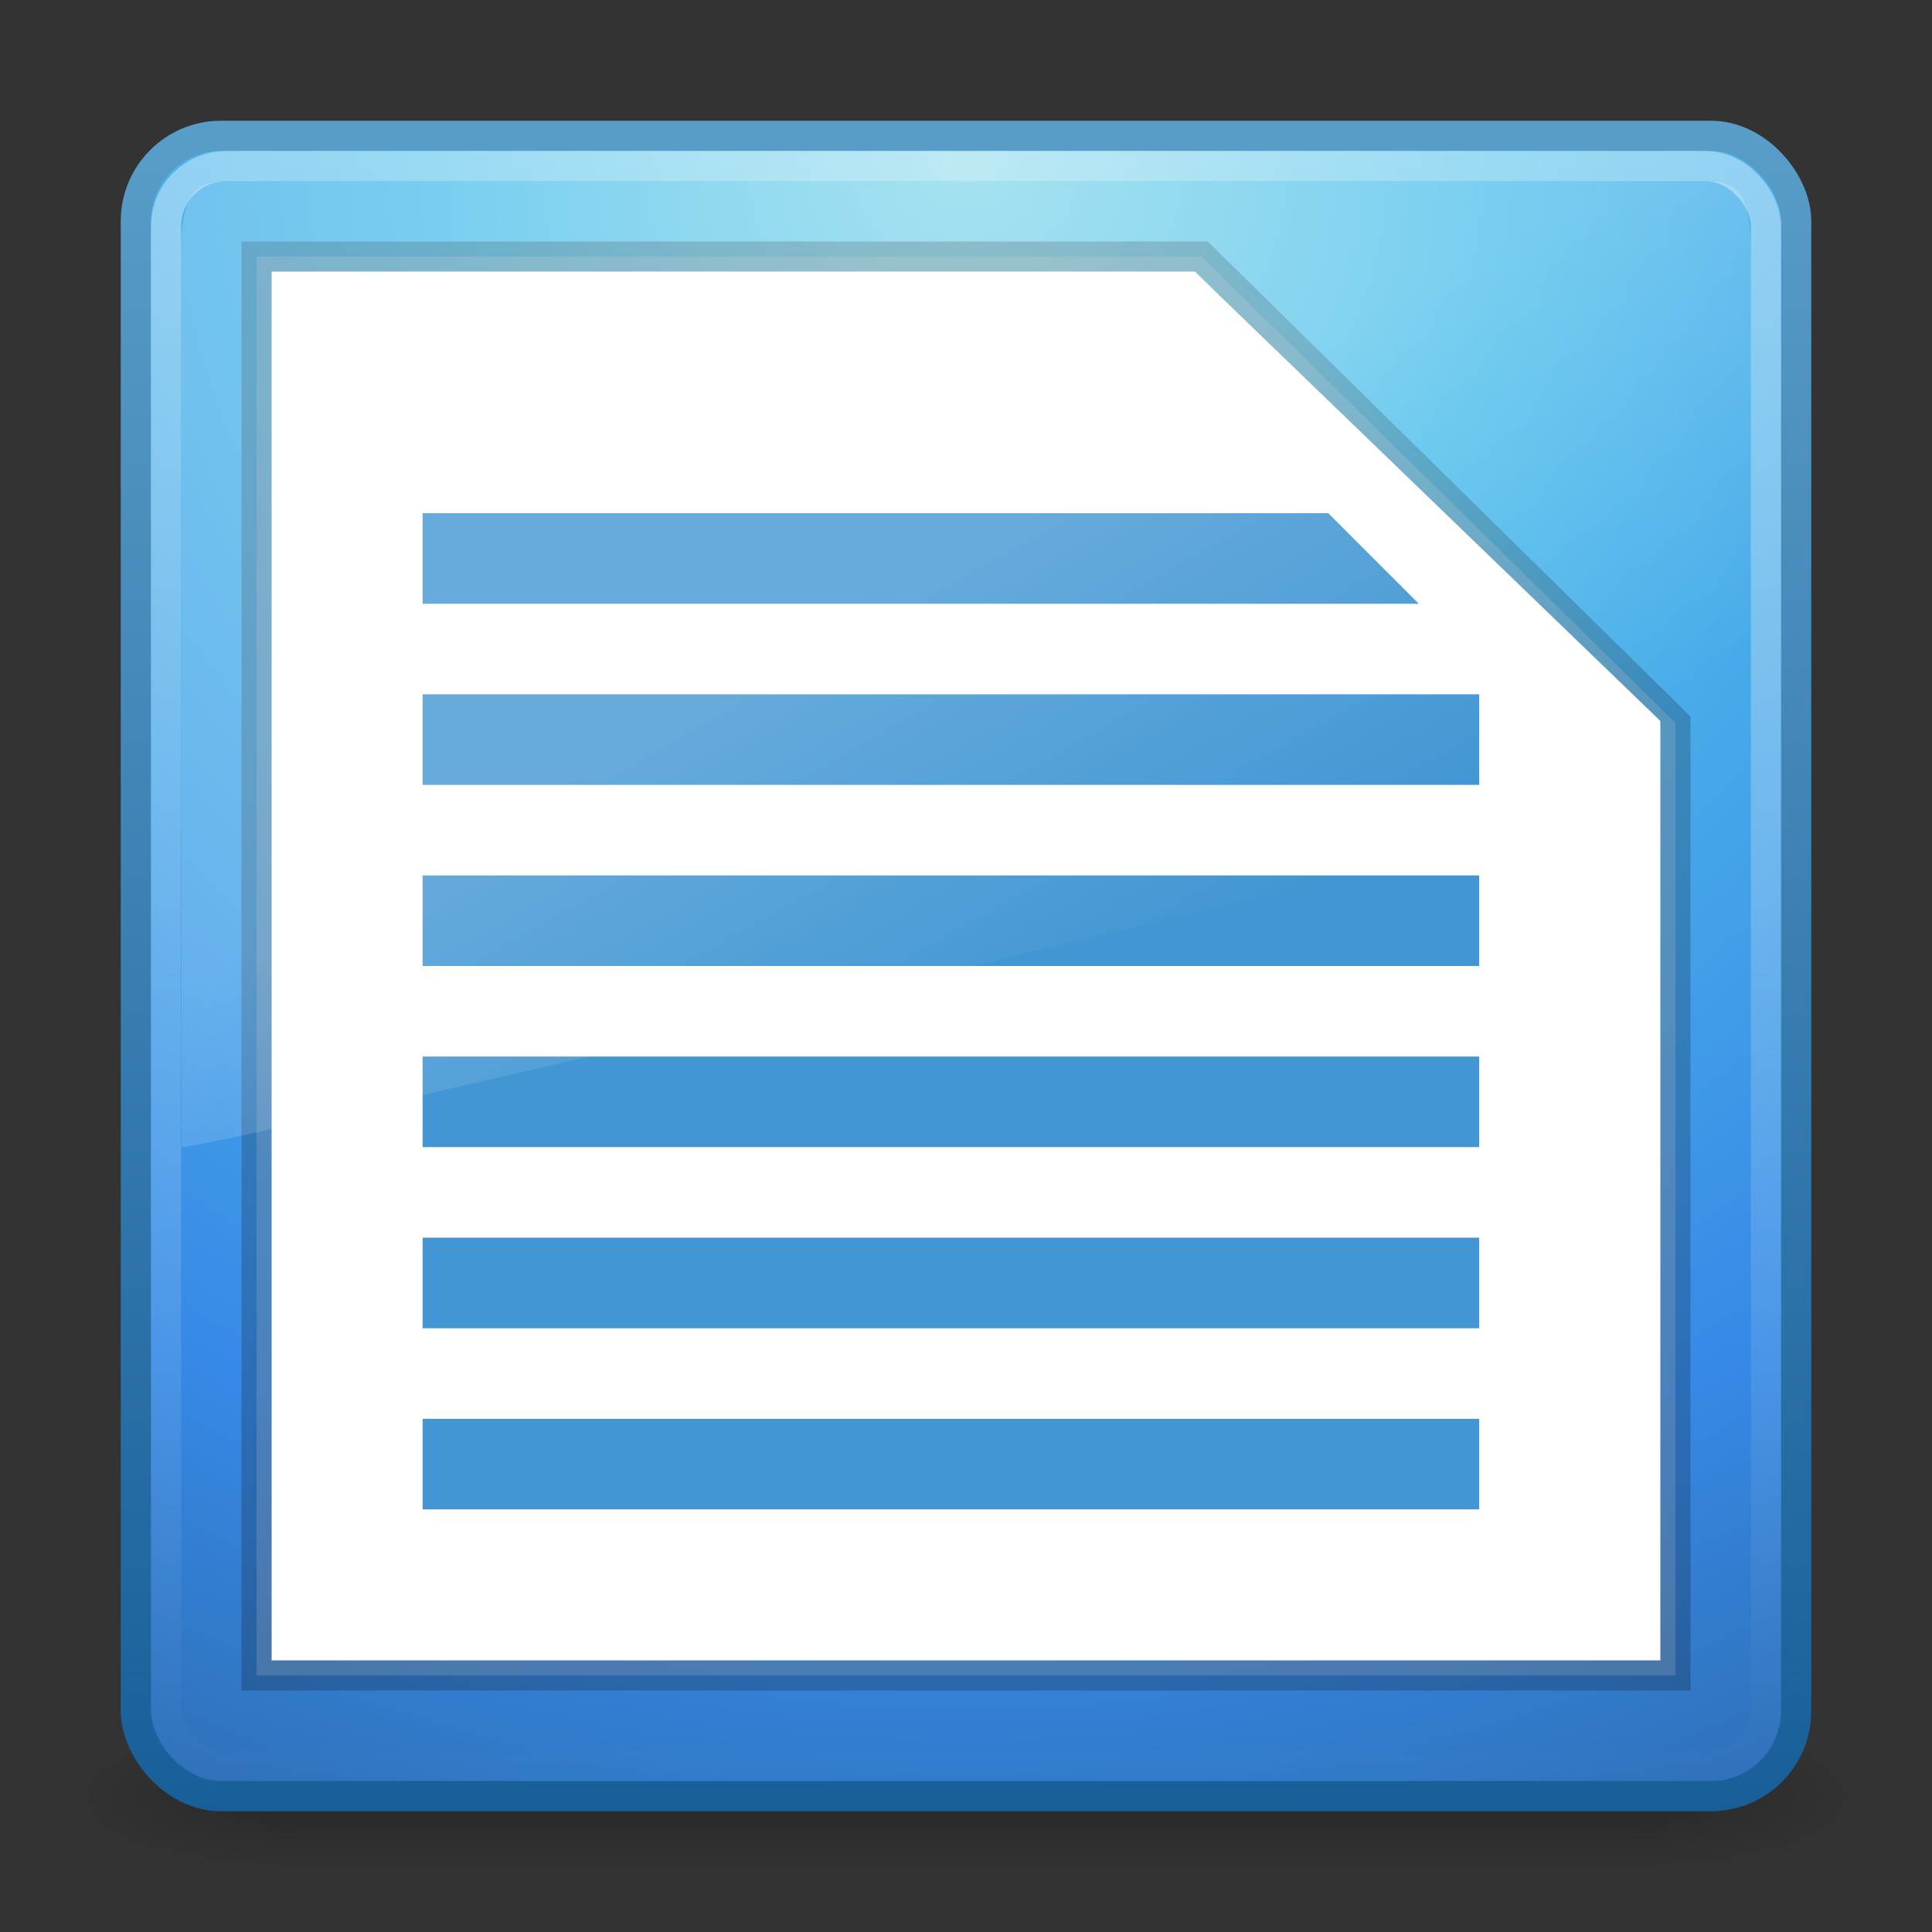 <?xml version="1.0" encoding="UTF-8" standalone="no"?>
<!-- Created with Inkscape (http://www.inkscape.org/) -->

<svg
   xmlns:dc="http://purl.org/dc/elements/1.1/"
   xmlns:cc="http://creativecommons.org/ns#"
   xmlns:rdf="http://www.w3.org/1999/02/22-rdf-syntax-ns#"
   xmlns:svg="http://www.w3.org/2000/svg"
   xmlns="http://www.w3.org/2000/svg"
   xmlns:xlink="http://www.w3.org/1999/xlink"
   xmlns:sodipodi="http://sodipodi.sourceforge.net/DTD/sodipodi-0.dtd"
   xmlns:inkscape="http://www.inkscape.org/namespaces/inkscape"
   version="1.0"
   width="64"
   height="64"
   id="svg3331"
   inkscape:version="0.48.4 r9939"
   sodipodi:docname="libreoffice-writer.svg">
  <rect width="100%" height="100%" fill="#333333" stroke="none"/>
  <sodipodi:namedview
     pagecolor="#ffffff"
     bordercolor="#666666"
     borderopacity="1"
     objecttolerance="10"
     gridtolerance="10"
     guidetolerance="10"
     inkscape:pageopacity="0"
     inkscape:pageshadow="2"
     inkscape:window-width="1501"
     inkscape:window-height="944"
     id="namedview143578"
     showgrid="true"
     inkscape:snap-global="true"
     inkscape:zoom="5.2149125"
     inkscape:cx="51.897069"
     inkscape:cy="43.23291"
     inkscape:window-x="0"
     inkscape:window-y="25"
     inkscape:window-maximized="0"
     inkscape:current-layer="svg3331">
    <inkscape:grid
       type="xygrid"
       id="grid3028" />
  </sodipodi:namedview>
  <defs
     id="defs3333">
    <linearGradient
       id="linearGradient3702-501-757">
      <stop
         id="stop2895"
         style="stop-color:#181818;stop-opacity:0"
         offset="0" />
      <stop
         id="stop2897"
         style="stop-color:#181818;stop-opacity:1"
         offset="0.5" />
      <stop
         id="stop2899"
         style="stop-color:#181818;stop-opacity:0"
         offset="1" />
    </linearGradient>
    <linearGradient
       x1="25.058"
       y1="47.028"
       x2="25.058"
       y2="39.999"
       id="linearGradient2877-634-617"
       xlink:href="#linearGradient3702-501-757"
       gradientUnits="userSpaceOnUse" />
    <linearGradient
       id="linearGradient3688-464-309">
      <stop
         id="stop2889"
         style="stop-color:#181818;stop-opacity:1"
         offset="0" />
      <stop
         id="stop2891"
         style="stop-color:#181818;stop-opacity:0"
         offset="1" />
    </linearGradient>
    <radialGradient
       cx="4.993"
       cy="43.5"
       r="2.5"
       fx="4.993"
       fy="43.5"
       id="radialGradient2875-742-326"
       xlink:href="#linearGradient3688-464-309"
       gradientUnits="userSpaceOnUse"
       gradientTransform="matrix(2.004,0,0,1.4,-20.012,-104.4)" />
    <linearGradient
       id="linearGradient3688-166-749">
      <stop
         id="stop2883"
         style="stop-color:#181818;stop-opacity:1"
         offset="0" />
      <stop
         id="stop2885"
         style="stop-color:#181818;stop-opacity:0"
         offset="1" />
    </linearGradient>
    <radialGradient
       cx="4.993"
       cy="43.5"
       r="2.5"
       fx="4.993"
       fy="43.5"
       id="radialGradient2873-966-168"
       xlink:href="#linearGradient3688-166-749"
       gradientUnits="userSpaceOnUse"
       gradientTransform="matrix(2.004,0,0,1.4,27.988,-17.4)" />
    <linearGradient
       id="linearGradient3308-4-6-931-761">
      <stop
         id="stop2919"
         style="stop-color:#ffffff;stop-opacity:1"
         offset="0" />
      <stop
         id="stop2921"
         style="stop-color:#ffffff;stop-opacity:0"
         offset="1" />
    </linearGradient>
    <linearGradient
       inkscape:collect="always"
       xlink:href="#linearGradient3308-4-6-931-761"
       id="linearGradient3039"
       gradientUnits="userSpaceOnUse"
       gradientTransform="matrix(1.432,0,0,1.432,-2.378,-2.378)"
       x1="24"
       y1="5"
       x2="24"
       y2="43" />
    <linearGradient
       inkscape:collect="always"
       xlink:href="#linearGradient8265-821-176-38-919-66-249-7-7"
       id="linearGradient3568"
       gradientUnits="userSpaceOnUse"
       gradientTransform="matrix(1.129,0,0,1.735,4.853,-3.911)"
       x1="16.626"
       y1="15.298"
       x2="20.055"
       y2="24.628" />
    <linearGradient
       id="linearGradient8265-821-176-38-919-66-249-7-7">
      <stop
         offset="0"
         style="stop-color:#ffffff;stop-opacity:1"
         id="stop2687-1-9" />
      <stop
         offset="1"
         style="stop-color:#ffffff;stop-opacity:0"
         id="stop2689-5-4" />
    </linearGradient>
    <radialGradient
       r="20"
       fy="8.45"
       fx="7.496"
       cy="8.45"
       cx="7.496"
       gradientTransform="matrix(2.739912e-8,3.296,-3.487,-6.0720387e-8,61.46,-19.382)"
       gradientUnits="userSpaceOnUse"
       id="radialGradient3402"
       xlink:href="#linearGradient2867-449-88-871-390-598-476-591-434-148-57-177-8"
       inkscape:collect="always" />
    <linearGradient
       y2="3.899"
       x2="24"
       y1="44"
       x1="24"
       gradientTransform="matrix(1.41,0,0,1.41,-1.846,-1.846)"
       gradientUnits="userSpaceOnUse"
       id="linearGradient3404"
       xlink:href="#linearGradient3707-319-631-407-324-3"
       inkscape:collect="always" />
    <linearGradient
       id="linearGradient3707-319-631-407-324-3">
      <stop
         id="stop3760-4"
         style="stop-color:#185f9a;stop-opacity:1;"
         offset="0" />
      <stop
         id="stop3762-0"
         style="stop-color:#599ec9;stop-opacity:1;"
         offset="1" />
    </linearGradient>
    <linearGradient
       id="linearGradient2867-449-88-871-390-598-476-591-434-148-57-177-8">
      <stop
         id="stop3750-1"
         style="stop-color:#90dbec;stop-opacity:1;"
         offset="0" />
      <stop
         id="stop3752-3"
         style="stop-color:#55c1ec;stop-opacity:1;"
         offset="0.262" />
      <stop
         id="stop3754-1"
         style="stop-color:#3689e6;stop-opacity:1;"
         offset="0.705" />
      <stop
         id="stop3756-1"
         style="stop-color:#2b63a0;stop-opacity:1;"
         offset="1" />
    </linearGradient>
  </defs>
  <g
     style="display:inline"
     id="g2036"
     transform="matrix(1.5,0,0,0.556,-4,35.889)">
    <g
       style="opacity:0.4"
       id="g3712"
       transform="matrix(1.053,0,0,1.286,-1.263,-13.429)">
      <rect
         style="fill:url(#radialGradient2873-966-168);fill-opacity:1;stroke:none"
         id="rect2801"
         y="40"
         x="38"
         height="7"
         width="5" />
      <rect
         style="fill:url(#radialGradient2875-742-326);fill-opacity:1;stroke:none"
         id="rect3696"
         transform="scale(-1,-1)"
         y="-47"
         x="-10"
         height="7"
         width="5" />
      <rect
         style="fill:url(#linearGradient2877-634-617);fill-opacity:1;stroke:none"
         id="rect3700"
         y="40"
         x="10"
         height="7"
         width="28" />
    </g>
  </g>
  <rect
     style="color:#000000;fill:url(#radialGradient3402);fill-opacity:1.0;fill-rule:nonzero;stroke:url(#linearGradient3404);stroke-width:1;stroke-linecap:round;stroke-linejoin:round;stroke-miterlimit:4;stroke-opacity:1;stroke-dasharray:none;stroke-dashoffset:0;marker:none;visibility:visible;display:inline;overflow:visible;enable-background:accumulate"
     id="rect5505-21"
     y="4.5"
     x="4.5"
     ry="2.821"
     rx="2.821"
     height="55"
     width="55" />
  <rect
     style="opacity:0.4;fill:none;stroke:url(#linearGradient3039);stroke-width:1;stroke-linecap:round;stroke-linejoin:round;stroke-miterlimit:4;stroke-opacity:1;stroke-dasharray:none;stroke-dashoffset:0"
     id="rect6741"
     y="5.5"
     x="5.5"
     ry="2"
     rx="2"
     height="53"
     width="53" />
  <path
     inkscape:connector-curvature="0"
     d="m 8.5,8.5 31.305,0 L 55.5,23.943 l 0,31.557 -47,0 z"
     style="opacity:0.2;fill:#ffffff;fill-opacity:1;stroke:#000000;stroke-width:1px;stroke-linecap:butt;stroke-linejoin:miter;stroke-opacity:1"
     id="path3872"
     sodipodi:nodetypes="cccccc" />
  <path
     style="fill:#ffffff;fill-opacity:1;stroke:none"
     d="m 9,9 30.576,0 L 55,23.882 l 0,31.118 -46,0 z"
     id="path3102"
     inkscape:connector-curvature="0"
     sodipodi:nodetypes="cccccc" />
  <g
     id="g5137">
    <path
       sodipodi:nodetypes="ccccc"
       style="fill:#4196d3;fill-opacity:1;stroke:none"
       d="m 14,47 35,0 0,3 -35,0 z"
       id="path3986-9"
       inkscape:connector-curvature="0" />
    <path
       inkscape:connector-curvature="0"
       id="path5135"
       d="m 14,17 30,0 3,3 -33,0 z"
       style="fill:#4196d3;fill-opacity:1;stroke:none"
       sodipodi:nodetypes="ccccc" />
    <path
       inkscape:connector-curvature="0"
       id="path5127"
       d="m 14,41 35,0 0,3 -35,0 z"
       style="fill:#4196d3;fill-opacity:1;stroke:none"
       sodipodi:nodetypes="ccccc" />
    <path
       sodipodi:nodetypes="ccccc"
       style="fill:#4196d3;fill-opacity:1;stroke:none"
       d="m 14,35 35,0 0,3 -35,0 z"
       id="path5129"
       inkscape:connector-curvature="0" />
    <path
       inkscape:connector-curvature="0"
       id="path5131"
       d="m 14,29 35,0 0,3 -35,0 z"
       style="fill:#4196d3;fill-opacity:1;stroke:none"
       sodipodi:nodetypes="ccccc" />
    <path
       sodipodi:nodetypes="ccccc"
       style="fill:#4196d3;fill-opacity:1;stroke:none"
       d="m 14,23 35,0 0,3 -35,0 z"
       id="path5133"
       inkscape:connector-curvature="0" />
  </g>
  <path
     inkscape:connector-curvature="0"
     style="opacity:0.2;fill:url(#linearGradient3568);fill-opacity:1;fill-rule:evenodd;stroke:none"
     id="path3333"
     d="M 7.665,6 C 6.592,6 6,6.21 6,8.4 L 6.017,38 C 7.513,37.968 56.865,26.204 58,25.638 L 58,8.4 C 58,6.297 57.513,6 56.468,6 z"
     sodipodi:nodetypes="ccccccc" />
</svg>
